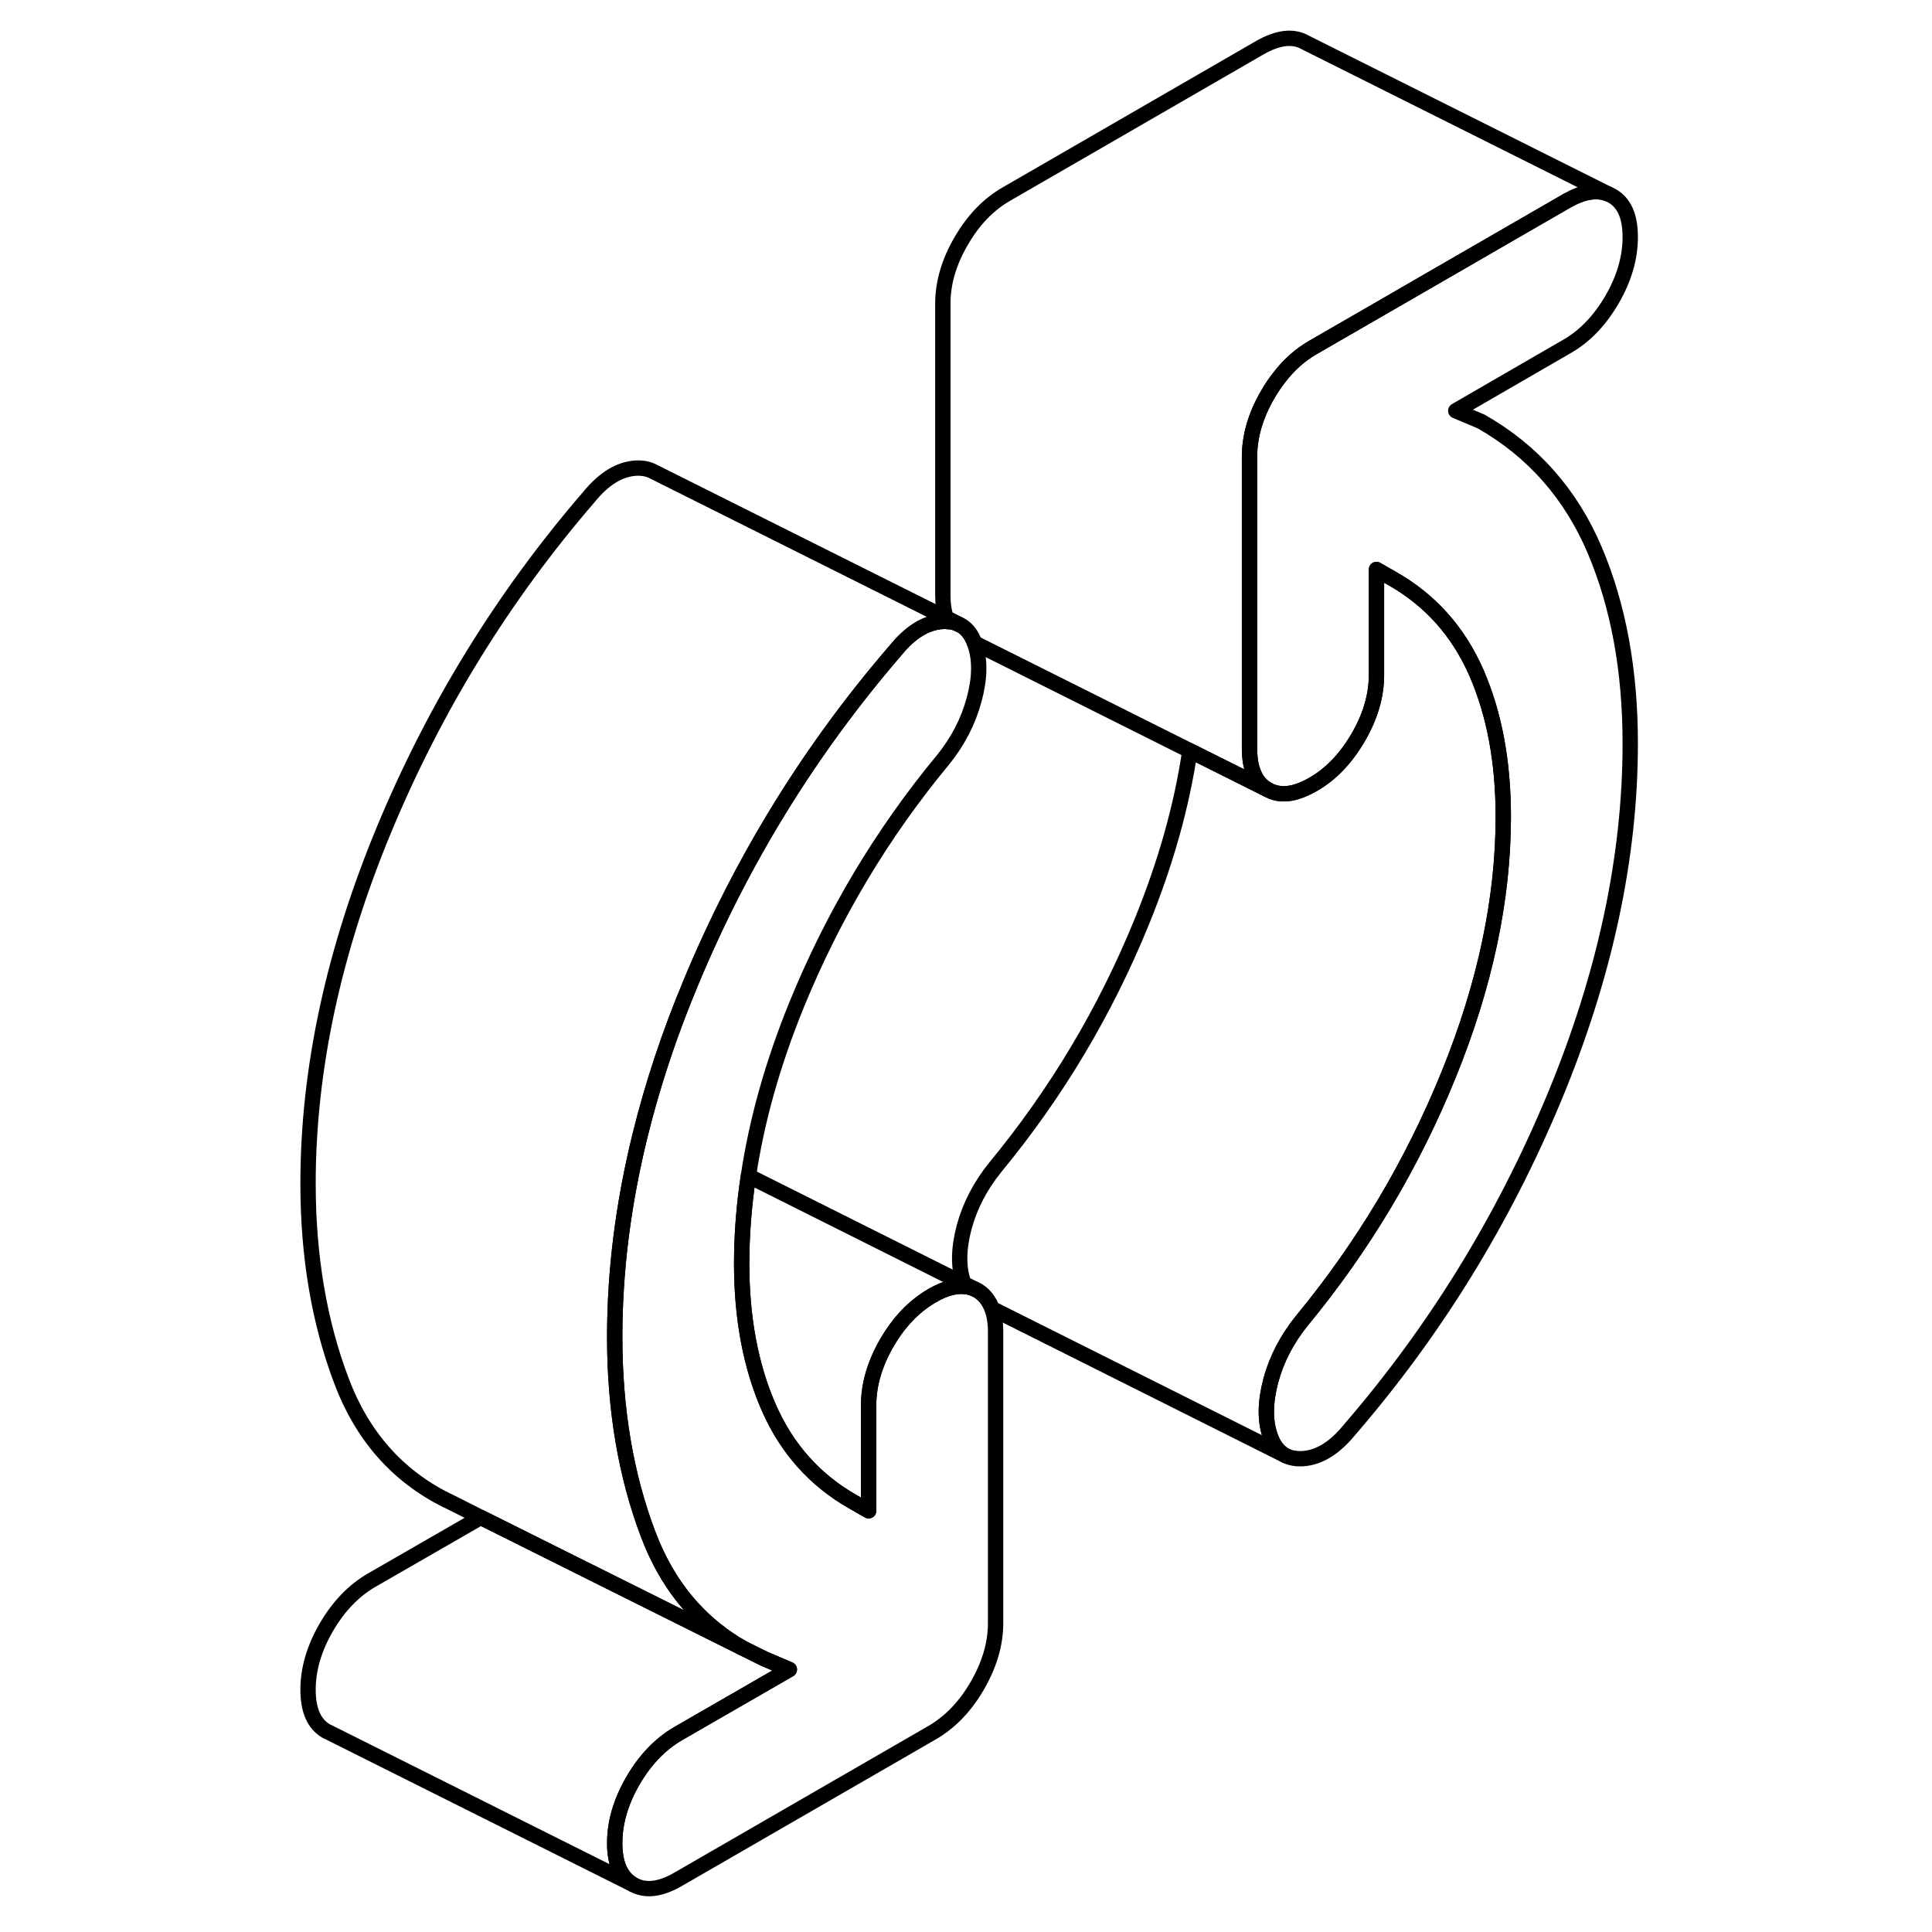 <svg width="48" height="48" viewBox="0 0 91 126" fill="none" xmlns="http://www.w3.org/2000/svg" stroke-width="1px"
     stroke-linecap="round" stroke-linejoin="round">
    <path d="M86.5 35.87C88.05 39.52 88.82 43.73 88.82 48.48C88.82 55.92 87.17 63.62 83.86 71.59C80.54 79.56 76.1 86.78 70.51 93.25C69.54 94.44 68.52 95.07 67.45 95.13C67.04 95.15 66.69 95.09 66.38 94.95L66.32 94.92C65.87 94.68 65.54 94.25 65.33 93.62C64.99 92.64 65.01 91.44 65.38 90.03C65.76 88.63 66.44 87.33 67.4 86.14C71.4 81.29 74.59 75.95 76.97 70.1C79.35 64.25 80.54 58.64 80.54 53.26C80.54 49.69 79.96 46.57 78.79 43.88C77.61 41.19 75.78 39.14 73.3 37.73L72.27 37.14V44.02C72.27 45.37 71.87 46.73 71.08 48.09C70.28 49.46 69.3 50.49 68.13 51.16C67.79 51.35 67.47 51.5 67.17 51.6C66.41 51.86 65.75 51.82 65.18 51.5C64.38 51.05 63.99 50.15 63.99 48.8V29.8C63.99 28.46 64.38 27.1 65.18 25.73C65.41 25.33 65.65 24.97 65.92 24.63C66.55 23.8 67.29 23.14 68.13 22.66L84.68 13.1C85.74 12.5 86.64 12.35 87.38 12.65L87.63 12.77C88.43 13.22 88.82 14.12 88.82 15.46C88.82 16.8 88.43 18.17 87.63 19.54C86.84 20.9 85.86 21.93 84.68 22.6L77.44 26.79L79.1 27.49C82.48 29.42 84.94 32.21 86.5 35.87Z" stroke="currentColor" stroke-linejoin="round"/>
    <path d="M47.43 86.86V105.86C47.43 107.21 47.03 108.56 46.24 109.93C45.45 111.3 44.46 112.32 43.29 113L26.73 122.56C25.56 123.24 24.58 123.35 23.78 122.9C22.99 122.44 22.59 121.55 22.59 120.2C22.59 118.85 22.99 117.5 23.78 116.13C24.58 114.76 25.56 113.74 26.73 113.06L33.98 108.88L32.32 108.17L30.93 107.48C28.44 106.06 26.56 104 25.29 101.29C25.1 100.89 24.93 100.48 24.77 100.06C23.32 96.23 22.59 91.94 22.59 87.19C22.59 82.9 23.14 78.53 24.24 74.06C25.05 70.77 26.15 67.44 27.56 64.07C30.87 56.11 35.32 48.89 40.91 42.41C41.88 41.22 42.89 40.6 43.96 40.53C44.08 40.52 44.2 40.52 44.31 40.54C44.58 40.54 44.82 40.61 45.03 40.72L45.12 40.76C45.49 40.95 45.78 41.29 45.98 41.75C46.01 41.81 46.03 41.87 46.05 41.93C46.07 41.97 46.08 42 46.09 42.04C46.43 43.03 46.41 44.23 46.03 45.63C45.65 47.04 44.98 48.34 44.02 49.53C40.01 54.37 36.82 59.72 34.44 65.56C32.89 69.37 31.85 73.08 31.31 76.69C31.02 78.62 30.87 80.53 30.87 82.41C30.87 85.97 31.46 89.1 32.63 91.78C33.81 94.47 35.63 96.52 38.12 97.94L39.15 98.53V91.64C39.15 90.3 39.55 88.94 40.34 87.57C41.14 86.2 42.12 85.18 43.29 84.5C44.1 84.03 44.82 83.83 45.45 83.91C45.64 83.92 45.82 83.97 46 84.04L46.24 84.16C46.62 84.38 46.9 84.7 47.1 85.12C47.14 85.19 47.17 85.26 47.19 85.34C47.35 85.76 47.43 86.27 47.43 86.86Z" stroke="currentColor" stroke-linejoin="round"/>
    <path d="M87.38 12.65C86.64 12.35 85.74 12.5 84.68 13.1L68.13 22.66C67.29 23.14 66.55 23.8 65.92 24.63C65.65 24.97 65.41 25.33 65.18 25.73C64.38 27.1 63.99 28.46 63.99 29.8V48.8C63.99 50.15 64.38 51.05 65.18 51.5L60.1 48.96L46.05 41.93C46.03 41.87 46.01 41.81 45.98 41.75C45.78 41.29 45.49 40.95 45.12 40.76L45.03 40.72L44.22 40.31C44.06 39.9 43.99 39.39 43.99 38.8V19.8C43.99 18.46 44.38 17.1 45.18 15.73C45.97 14.36 46.95 13.34 48.13 12.66L64.68 3.1C65.86 2.43 66.84 2.32 67.63 2.77L87.38 12.65Z" stroke="currentColor" stroke-linejoin="round"/>
    <path d="M45.03 40.72C44.82 40.61 44.58 40.55 44.31 40.54C44.2 40.52 44.08 40.52 43.96 40.53C42.89 40.6 41.88 41.22 40.91 42.41C35.32 48.89 30.87 56.11 27.56 64.07C26.15 67.44 25.05 70.77 24.24 74.06C23.14 78.53 22.59 82.9 22.59 87.19C22.59 91.94 23.32 96.23 24.77 100.06C24.93 100.48 25.1 100.89 25.29 101.29C26.56 104 28.44 106.06 30.93 107.48L22.67 103.36L13.85 98.96L11.99 98.02L11.66 97.86L11.61 97.84C8.4 96.23 6.12 93.64 4.77 90.06C3.32 86.23 2.59 81.94 2.59 77.19C2.59 69.75 4.25 62.04 7.56 54.07C10.87 46.11 15.32 38.89 20.91 32.41C21.88 31.22 22.89 30.6 23.96 30.53C24.4 30.51 24.78 30.58 25.1 30.75L44.22 40.31L45.03 40.72Z" stroke="currentColor" stroke-linejoin="round"/>
    <path d="M46 84.04C45.82 83.97 45.64 83.92 45.45 83.91C44.82 83.83 44.1 84.03 43.29 84.5C42.12 85.18 41.14 86.2 40.34 87.57C39.55 88.94 39.15 90.3 39.15 91.64V98.53L38.12 97.94C35.63 96.52 33.81 94.47 32.63 91.78C31.46 89.1 30.87 85.97 30.87 82.41C30.87 80.53 31.02 78.62 31.31 76.69L45.37 83.73L46 84.04Z" stroke="currentColor" stroke-linejoin="round"/>
    <path d="M80.54 53.26C80.54 58.64 79.35 64.25 76.97 70.1C74.59 75.95 71.4 81.29 67.4 86.14C66.44 87.33 65.76 88.63 65.38 90.03C65.01 91.44 64.99 92.64 65.33 93.62C65.54 94.25 65.87 94.68 66.32 94.92L47.19 85.34C47.17 85.26 47.14 85.19 47.1 85.12C46.9 84.7 46.62 84.38 46.24 84.16L46 84.04L45.37 83.73C45.37 83.73 45.34 83.66 45.33 83.62C44.99 82.64 45.01 81.44 45.38 80.03C45.76 78.63 46.44 77.33 47.4 76.14C51.4 71.29 54.59 65.95 56.97 60.1C58.52 56.29 59.57 52.57 60.1 48.96L65.18 51.5C65.75 51.82 66.41 51.86 67.17 51.6C67.47 51.5 67.79 51.35 68.13 51.16C69.3 50.49 70.28 49.46 71.08 48.09C71.87 46.73 72.27 45.37 72.27 44.02V37.14L73.3 37.73C75.78 39.14 77.61 41.19 78.79 43.88C79.96 46.57 80.54 49.69 80.54 53.26Z" stroke="currentColor" stroke-linejoin="round"/>
    <path d="M33.98 108.88L26.73 113.06C25.56 113.74 24.58 114.76 23.78 116.13C22.99 117.5 22.59 118.85 22.59 120.2C22.59 121.55 22.99 122.44 23.78 122.9L4.03 113.02L3.78 112.9C2.99 112.44 2.59 111.55 2.59 110.2C2.59 108.85 2.99 107.5 3.78 106.13C4.58 104.76 5.56 103.74 6.73 103.06L13.85 98.96L22.67 103.36L30.93 107.48L32.32 108.17L33.98 108.88Z" stroke="currentColor" stroke-linejoin="round"/>
</svg>